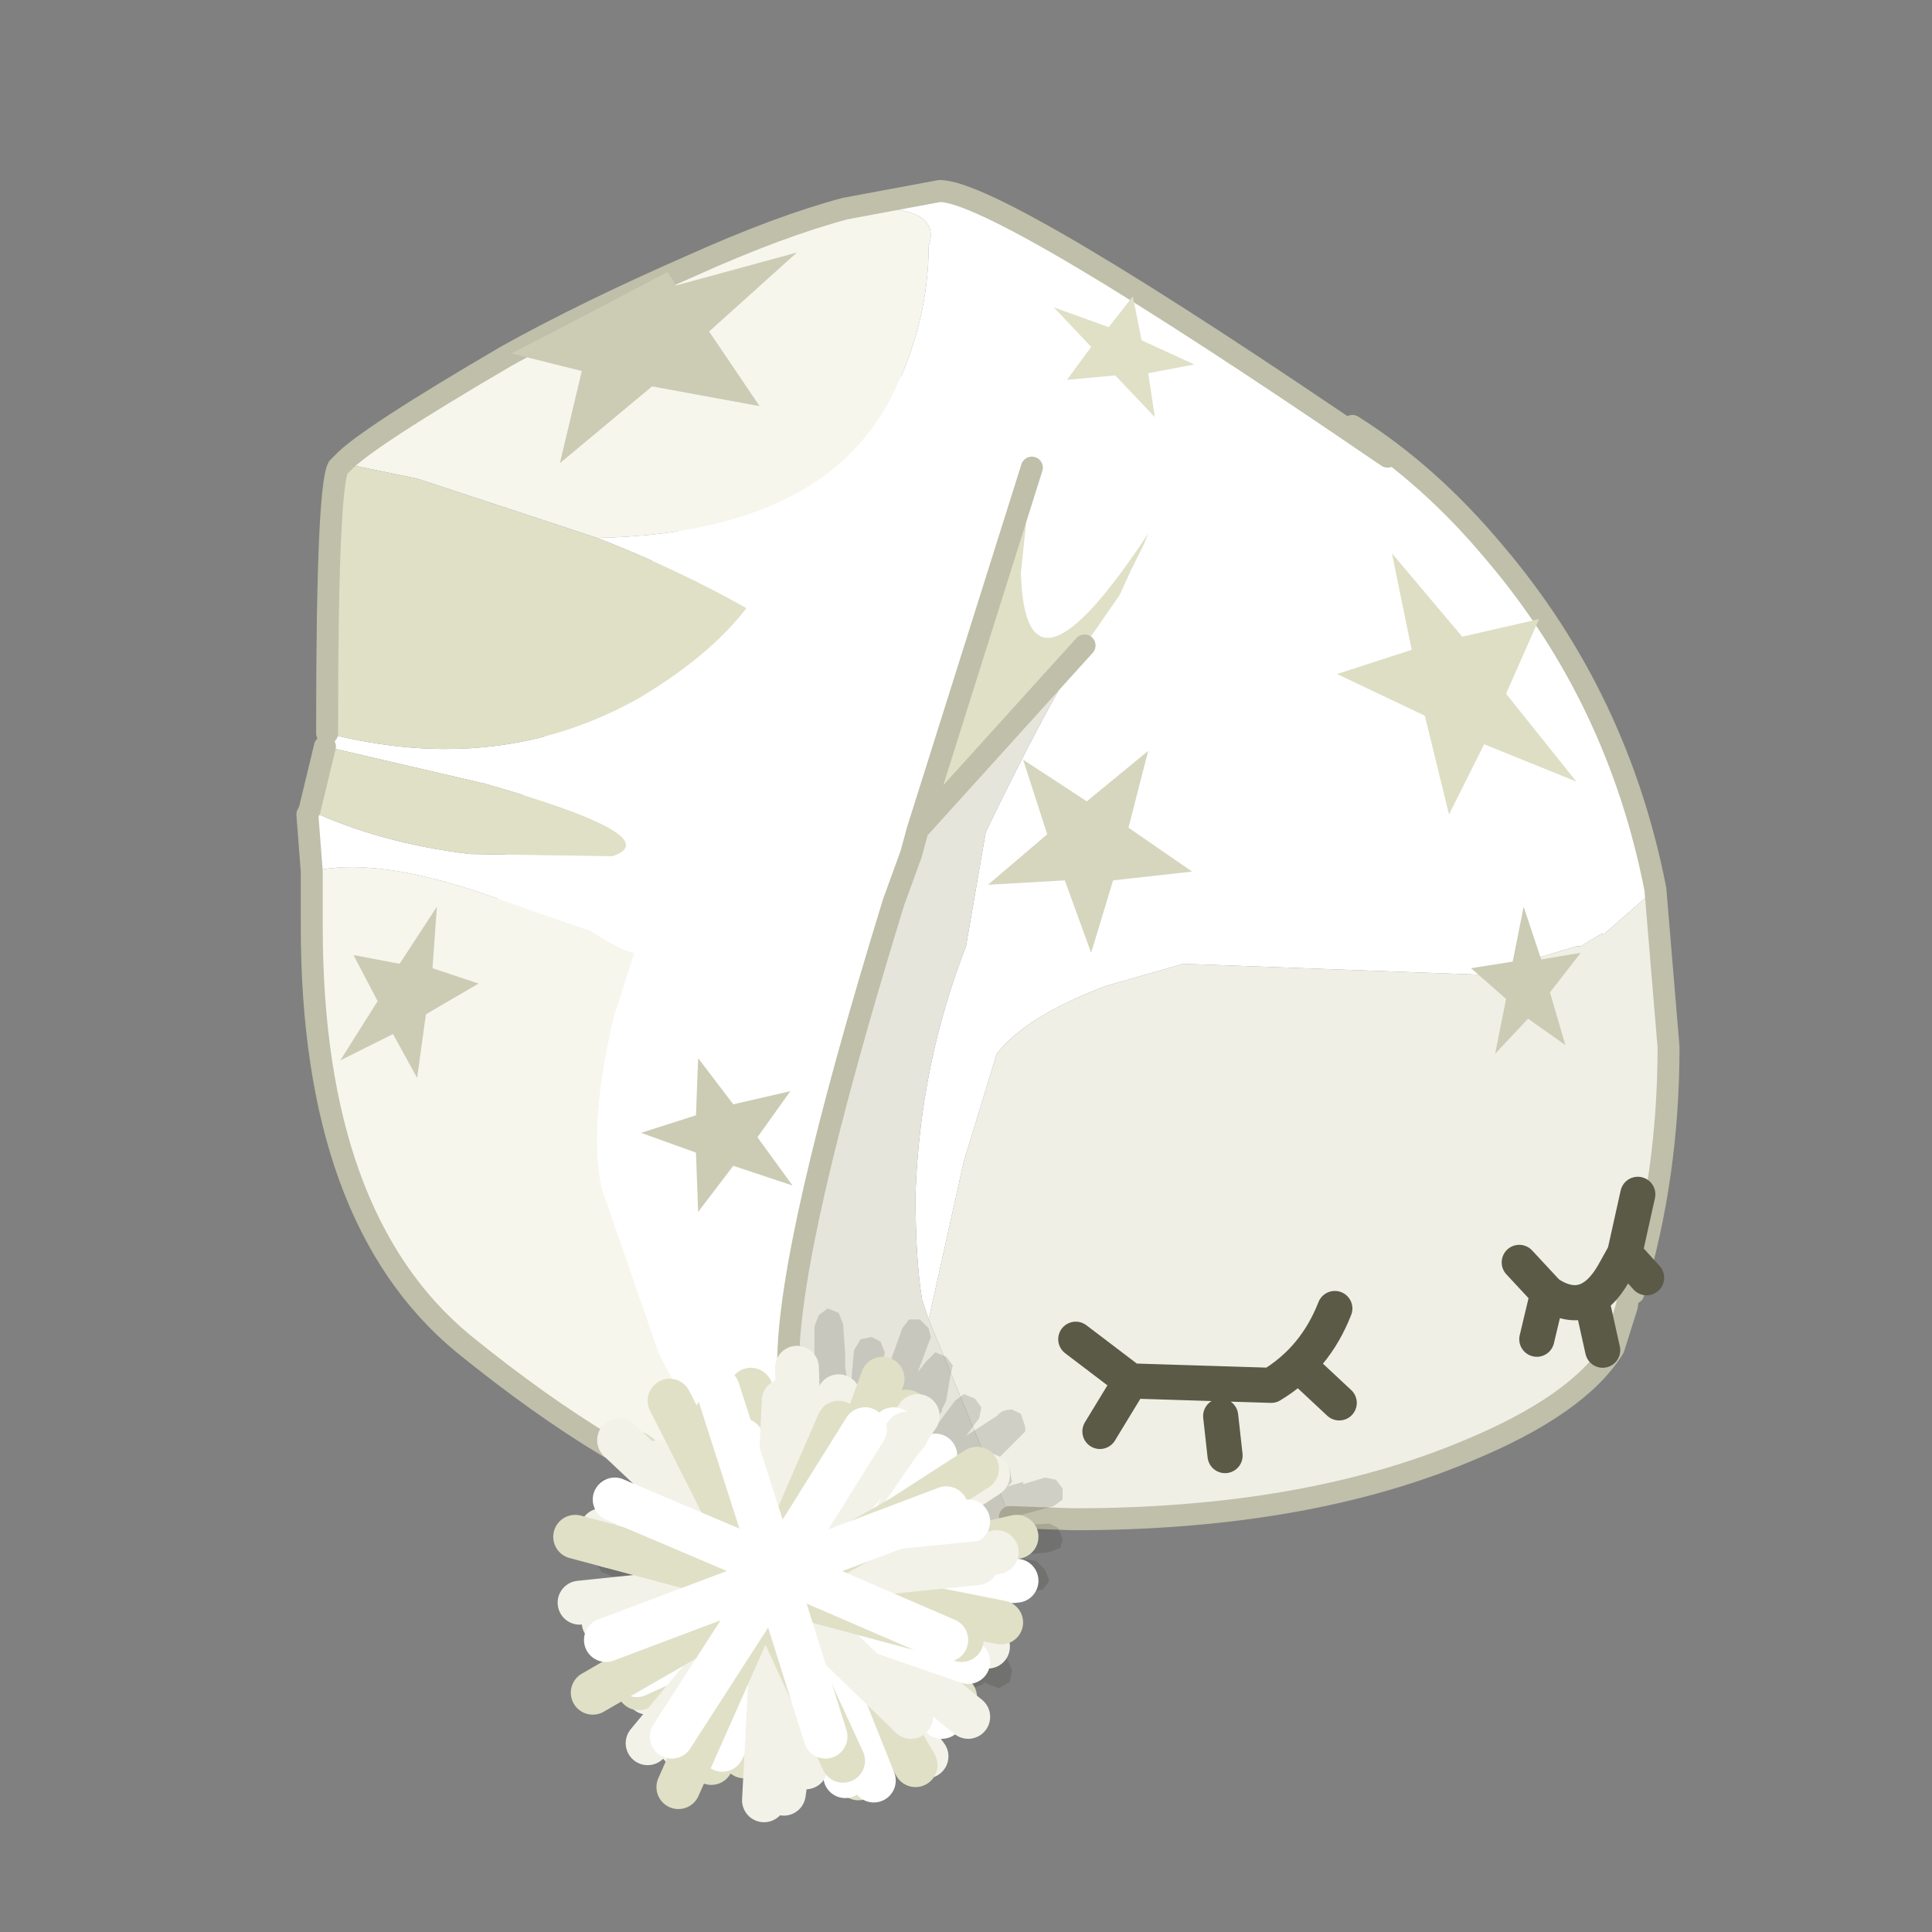 <?xml version="1.0" encoding="UTF-8" standalone="no"?>
<svg xmlns:xlink="http://www.w3.org/1999/xlink" height="440.0px" width="440.0px" xmlns="http://www.w3.org/2000/svg">
  <rect width="100%" height="100%" fill="#808080" stroke="none"/>
  <g transform="matrix(10.0, 0.0, 0.0, 10.0, 0.0, 0.0)">
    <use height="44.0" transform="matrix(1.0, 0.0, 0.0, 1.0, 0.0, 0.0)" width="44.0" xlink:href="#shape0"/>
  </g>
  <defs>
    <g id="shape0" transform="matrix(1.0, 0.0, 0.0, 1.0, 0.0, 0.0)">
      <path d="M44.0 44.0 L0.0 44.0 0.0 0.0 44.0 0.0 44.0 44.0" fill="#43adca" fill-opacity="0.0" fill-rule="evenodd" stroke="none"/>
      <path d="M21.15 30.05 L21.0 29.6 Q20.85 28.7 20.85 27.2 20.95 24.25 22.0 21.55 L22.45 18.95 Q23.7 16.35 24.7 14.7 L20.9 18.9 20.75 19.45 20.35 20.55 Q17.95 28.35 17.95 31.05 L18.4 32.95 18.65 33.9 19.55 34.2 20.05 34.35 16.25 33.4 15.5 33.05 Q13.45 32.2 12.55 31.2 L11.8 29.2 Q11.05 26.65 11.05 23.85 11.05 17.2 15.0 12.6 18.95 7.9 24.5 7.9 28.0 7.9 30.8 9.7 32.55 10.8 34.05 12.6 36.85 15.9 37.7 20.25 L36.5 21.3 36.5 21.25 36.0 21.55 35.9 21.55 33.75 22.2 26.95 21.95 25.2 22.45 Q23.35 23.15 22.7 24.0 L21.95 26.45 21.15 30.05" fill="#ffffff" fill-rule="evenodd" stroke="none"/>
      <path d="M21.15 30.05 L21.95 26.45 22.7 24.0 Q23.35 23.15 25.2 22.45 L26.95 21.95 33.75 22.2 35.9 21.55 36.0 21.55 36.5 21.25 36.5 21.3 37.7 20.25 38.0 23.85 Q38.0 26.8 37.2 29.45 L37.1 29.4 37.05 29.75 36.75 30.7 Q35.95 32.0 33.4 33.05 29.7 34.6 24.45 34.6 L23.0 34.55 21.15 30.05" fill="#f0efe6" fill-rule="evenodd" stroke="none"/>
      <path d="M20.05 34.35 L19.55 34.2 18.65 33.9 18.4 32.95 17.95 31.05 Q17.95 28.35 20.35 20.55 L20.75 19.45 20.9 18.9 24.7 14.7 Q23.7 16.35 22.45 18.95 L22.0 21.55 Q20.95 24.25 20.85 27.2 20.85 28.7 21.0 29.6 L21.15 30.05 23.0 34.55 23.05 34.7 20.05 34.35" fill="#e6e5dc" fill-rule="evenodd" stroke="none"/>
      <path d="M37.7 20.25 Q36.85 15.9 34.05 12.6 32.55 10.8 30.8 9.7 M16.25 33.4 L20.05 34.35 M37.7 20.25 L38.0 23.85 Q38.0 26.8 37.2 29.45 L37.1 29.4 37.05 29.75 36.75 30.7 Q35.95 32.0 33.4 33.05 29.7 34.6 24.45 34.6 L23.0 34.55" fill="none" stroke="#bfbfaa" stroke-linecap="round" stroke-linejoin="round" stroke-width="0.5"/>
      <path d="M36.3 29.85 L36.5 30.75 M37.0 28.55 L37.5 29.1 M35.25 29.45 L35.0 30.5" fill="none" stroke="#5a5a47" stroke-linecap="round" stroke-linejoin="round" stroke-width="0.8"/>
      <path d="M37.3 27.2 L37.0 28.55 36.75 29.0 Q36.15 30.05 35.25 29.45 L34.6 28.75" fill="none" stroke="#5a5a47" stroke-linecap="round" stroke-linejoin="round" stroke-width="0.8"/>
      <path d="M29.75 31.25 L30.5 31.95 M30.4 29.8 Q29.95 30.95 28.95 31.55 L25.75 31.45 25.05 32.6 M25.75 31.45 L24.5 30.5 M27.8 32.25 L27.9 33.15" fill="none" stroke="#5a5a47" stroke-linecap="round" stroke-linejoin="round" stroke-width="0.8"/>
      <path d="M35.05 14.1 L34.3 15.8 35.9 17.8 33.8 16.95 33.0 18.55 32.45 16.3 30.45 15.35 32.15 14.8 31.7 12.6 33.3 14.5 35.05 14.1" fill="#dedec5" fill-rule="evenodd" stroke="none"/>
      <path d="M23.3 17.3 L24.75 18.25 26.15 17.1 25.7 18.85 27.15 19.85 25.35 20.05 24.85 21.7 24.25 20.05 22.5 20.15 23.85 19.0 23.3 17.3" fill="#d6d6be" fill-rule="evenodd" stroke="none"/>
      <path d="M14.6 32.1 L14.5 31.85 14.55 31.65 Q14.65 31.5 14.8 31.5 L15.05 31.55 15.35 31.85 15.8 32.15 15.85 32.2 16.6 32.7 16.35 32.25 16.3 32.2 16.1 31.85 16.1 31.75 16.05 31.75 16.05 31.6 15.7 31.05 15.7 30.75 15.9 30.55 16.1 30.55 16.3 30.75 16.65 31.4 16.75 31.5 16.75 31.6 17.25 32.2 17.2 32.15 17.2 32.1 17.15 32.05 17.15 32.0 16.95 31.3 16.9 31.25 16.75 30.7 16.75 30.45 16.95 30.3 17.25 30.3 17.4 30.5 17.6 31.1 17.9 31.95 17.9 32.0 17.9 32.05 17.55 30.7 Q17.5 30.55 17.6 30.45 L17.8 30.3 18.0 30.35 18.2 30.55 18.45 31.45 18.55 30.9 18.55 30.2 18.65 29.95 18.85 29.8 19.1 29.9 19.2 30.15 19.25 30.85 19.25 31.0 19.25 31.15 19.35 31.75 19.4 31.35 19.4 31.3 19.45 30.75 19.6 30.5 19.85 30.45 20.05 30.55 20.15 30.8 20.05 31.4 20.05 31.6 20.1 31.55 20.1 31.5 20.55 30.25 20.7 30.05 20.95 30.05 21.15 30.25 21.2 30.45 20.9 31.25 21.1 31.0 21.3 30.8 21.55 30.9 21.7 31.1 21.65 31.3 21.55 31.9 21.45 32.1 21.45 32.15 20.45 33.5 20.35 33.7 20.45 33.65 21.75 31.9 21.95 31.75 22.2 31.85 22.35 32.05 22.3 32.3 22.0 32.7 22.7 32.25 22.75 32.2 Q22.85 32.1 23.05 32.1 L23.15 32.15 23.25 32.2 23.35 32.5 23.35 32.6 23.25 32.7 22.6 33.35 22.8 33.35 Q22.95 33.35 23.0 33.5 L23.05 33.75 22.95 33.85 23.3 33.75 23.3 33.8 23.8 33.65 24.05 33.7 24.2 33.9 24.2 34.15 24.0 34.3 23.45 34.45 23.25 34.5 22.05 34.8 23.9 34.7 24.1 34.8 24.2 35.05 24.15 35.25 23.9 35.35 22.9 35.45 23.6 35.55 23.8 35.75 23.9 36.0 23.75 36.2 23.45 36.25 23.25 36.15 22.7 36.0 21.35 35.55 21.6 35.7 22.4 35.95 22.6 36.1 22.65 36.35 22.6 36.4 22.9 36.55 23.05 36.7 23.1 36.95 22.95 37.15 22.65 37.15 21.95 36.95 22.6 37.6 22.65 37.6 22.95 37.8 23.05 38.05 23.0 38.3 22.75 38.45 22.5 38.35 22.4 38.3 22.4 38.35 22.15 38.45 21.9 38.35 21.1 37.5 22.05 38.75 22.1 39.05 21.95 39.25 21.75 39.3 21.5 39.2 20.45 37.8 20.1 37.3 20.9 39.3 20.9 39.5 20.7 39.75 20.45 39.7 20.3 39.6 20.25 39.65 20.0 39.8 19.75 39.75 19.6 39.5 19.6 39.05 19.4 38.6 19.35 38.55 19.35 39.3 19.3 39.5 19.05 39.6 18.9 39.6 18.85 39.9 18.75 40.1 18.5 40.15 18.45 40.15 18.35 40.3 18.1 40.35 17.85 40.25 17.75 40.05 17.8 39.3 17.6 39.3 17.4 39.15 17.4 39.1 17.3 39.3 17.05 39.5 16.8 39.45 16.75 39.4 16.55 39.8 16.35 40.0 16.1 39.95 15.9 39.8 15.9 39.5 16.15 39.0 16.1 38.95 16.05 38.9 15.95 38.75 15.95 38.65 15.75 38.9 15.5 39.0 15.25 38.95 15.15 38.7 15.25 38.45 16.05 37.45 15.55 37.7 15.4 37.75 15.35 37.75 15.3 37.75 15.1 37.6 15.05 37.4 14.35 37.8 14.1 37.8 13.85 37.65 13.85 37.4 14.05 37.15 14.95 36.7 15.0 36.65 15.05 36.65 15.85 36.2 14.7 36.65 14.4 36.6 14.25 36.4 14.25 36.2 14.2 36.2 14.1 36.0 14.1 35.9 13.95 35.9 13.7 35.8 13.55 35.55 13.65 35.35 13.85 35.2 16.2 34.95 14.9 34.6 14.85 34.6 14.55 34.5 14.3 34.45 14.15 34.4 13.8 34.3 13.6 34.15 13.55 33.9 13.7 33.7 13.95 33.65 14.4 33.75 16.35 34.2 14.6 33.45 14.4 33.25 14.4 33.0 14.6 32.8 14.85 32.8 15.85 33.25 14.6 32.1" fill="#262614" fill-opacity="0.153" fill-rule="evenodd" stroke="none"/>
      <path d="M19.25 4.75 Q21.5 4.6 21.15 5.6 21.15 7.35 20.3 9.05 18.7 12.15 13.6 12.25 L9.5 10.9 7.8 10.55 Q8.3 10.0 11.55 8.1 13.35 7.1 15.75 6.05 17.75 5.15 19.25 4.75 M7.1 19.85 Q8.5 19.5 11.0 20.35 L13.45 21.2 Q14.15 21.65 14.45 21.7 L14.0 23.1 Q13.4 25.55 13.7 27.05 L15.0 30.8 Q16.7 34.3 18.4 32.95 L18.65 33.9 19.0 35.25 Q18.05 34.75 16.7 34.3 14.0 33.4 10.55 30.6 7.1 27.75 7.1 21.1 L7.1 19.85" fill="#f7f6ed" fill-rule="evenodd" stroke="none"/>
      <path d="M25.5 13.55 L25.75 13.0 26.05 12.4 26.15 12.15 Q23.35 16.4 23.25 13.05 L23.5 10.65 20.9 18.9 20.75 19.45 20.35 20.55 Q17.95 28.35 17.95 31.05 L18.4 32.95 Q16.7 34.3 15.0 30.8 L13.7 27.05 Q13.4 25.55 14.0 23.1 L14.45 21.7 Q14.15 21.65 13.45 21.2 L11.0 20.35 Q8.5 19.5 7.1 19.85 L7.0 18.55 7.05 18.45 Q8.65 19.2 10.7 19.45 L13.95 19.5 Q15.25 19.05 11.05 17.85 L7.4 17.0 7.45 16.7 Q11.35 17.7 14.55 15.9 16.15 14.95 17.0 13.85 15.4 12.95 13.6 12.25 18.7 12.15 20.3 9.05 21.15 7.35 21.15 5.6 21.5 4.6 19.25 4.75 L21.4 4.35 Q22.75 4.35 31.6 10.4 29.75 10.4 28.5 11.2 L25.5 13.55" fill="#ffffff" fill-rule="evenodd" stroke="none"/>
      <path d="M23.5 10.65 L23.25 13.05 Q23.35 16.4 26.15 12.15 L26.05 12.4 25.75 13.0 25.5 13.55 25.05 14.2 24.7 14.7 20.9 18.9 23.5 10.65 M13.6 12.25 Q15.4 12.95 17.0 13.85 16.15 14.95 14.55 15.9 11.35 17.7 7.45 16.7 L7.45 16.55 Q7.45 11.15 7.7 10.65 L7.8 10.55 9.5 10.9 13.6 12.25 M7.4 17.0 L11.05 17.85 Q15.25 19.05 13.95 19.5 L10.7 19.45 Q8.65 19.2 7.05 18.45 L7.4 17.0" fill="#e0e0c7" fill-rule="evenodd" stroke="none"/>
      <path d="M31.6 10.4 Q22.75 4.35 21.4 4.35 L19.25 4.75 M7.05 18.45 L7.0 18.55 7.1 19.85 M18.4 32.95 L17.95 31.05 Q17.95 28.35 20.35 20.55 L20.75 19.45 20.9 18.9 23.5 10.65 M24.7 14.7 L20.9 18.9 M7.8 10.55 Q8.3 10.0 11.55 8.1 13.35 7.1 15.75 6.05 17.75 5.15 19.25 4.75 M7.45 16.7 L7.45 16.55 Q7.45 11.15 7.7 10.65 L7.8 10.55 M18.4 32.95 L18.65 33.9 19.0 35.25 Q18.05 34.75 16.7 34.3 14.0 33.4 10.55 30.6 7.1 27.75 7.1 21.1 L7.1 19.85 M7.05 18.45 L7.4 17.0" fill="none" stroke="#bfbfaa" stroke-linecap="round" stroke-linejoin="round" stroke-width="0.5"/>
      <path d="M18.35 36.3 L18.4 36.25 18.35 36.25 18.35 36.3 18.5 36.4 18.5 36.3 18.4 36.25 18.55 36.2 19.1 31.8 M18.5 36.3 L18.55 36.2 22.5 33.6 M13.7 34.85 L18.35 36.25 15.65 32.55 M14.75 38.55 L18.35 36.3 M18.5 36.4 L21.1 40.0 M17.85 40.85 L18.5 36.4 M18.5 36.3 L22.5 37.5" fill="none" stroke="#f3f2e9" stroke-linecap="round" stroke-linejoin="round" stroke-width="1.0"/>
      <path d="M18.4 36.25 L18.45 36.15 18.35 36.05 18.3 36.1 18.4 36.25 19.55 40.5 M17.1 31.65 L18.3 36.05 18.35 36.05 18.55 36.05 20.65 32.15 M18.3 36.05 L18.3 36.1 14.2 36.95 M18.45 36.15 L18.55 36.05 23.15 35.0 M18.45 36.15 L21.75 38.65 M16.2 40.15 L18.4 36.25 M14.5 33.1 L18.3 36.05" fill="none" stroke="#e0e0c7" stroke-linecap="round" stroke-linejoin="round" stroke-width="1.0"/>
      <path d="M18.75 36.3 L18.75 36.35 18.75 36.3 18.95 36.35 21.3 33.15 M18.75 36.3 L18.85 36.4 18.95 36.35 23.15 36.0 M18.75 36.35 L18.75 36.5 18.85 36.4 21.45 39.1 M16.3 39.75 L18.75 36.5 19.25 40.45 M15.7 33.15 L18.75 36.3 18.2 32.2 M14.9 36.6 L18.75 36.35" fill="none" stroke="#ffffff" stroke-linecap="round" stroke-linejoin="round" stroke-width="1.0"/>
      <path d="M18.3 36.05 L18.3 36.0 18.25 36.0 18.3 36.05 18.4 36.15 22.7 35.35 M18.25 36.0 L18.15 36.15 18.3 36.1 18.3 36.05 M18.3 36.1 L18.4 36.15 22.05 39.1 M15.0 33.3 L18.25 36.0 M18.15 31.15 L18.3 36.0 20.9 32.25 M18.3 36.1 L18.35 40.25 M13.75 36.95 L18.15 36.15 15.5 39.75" fill="none" stroke="#f3f2e9" stroke-linecap="round" stroke-linejoin="round" stroke-width="1.0"/>
      <path d="M18.4 36.05 L18.45 35.95 18.4 35.9 18.25 36.05 18.4 36.05 18.5 36.1 18.45 35.95 18.45 35.9 18.4 35.9 16.3 32.25 M18.25 36.05 L14.55 38.45 M13.85 35.2 L18.25 36.05 M22.8 36.95 L18.5 36.1 20.85 40.2 M18.4 36.05 L16.95 40.0 M20.1 31.4 L18.45 35.9 22.25 33.45" fill="none" stroke="#e0e0c7" stroke-linecap="round" stroke-linejoin="round" stroke-width="1.0"/>
      <path d="M18.3 36.35 L18.25 36.35 18.3 36.4 18.3 36.35 20.35 32.55 M18.3 36.4 L18.25 36.5 18.3 36.55 18.3 36.4 M18.25 36.35 L18.15 36.5 18.25 36.5 16.45 39.85 M18.15 36.5 L14.5 38.15 M14.3 35.15 L18.15 36.5 M22.05 37.85 L18.3 36.55 19.9 40.55 M16.9 32.8 L18.25 36.35 M18.3 36.35 L22.05 34.65" fill="none" stroke="#ffffff" stroke-linecap="round" stroke-linejoin="round" stroke-width="1.0"/>
      <path d="M17.65 36.2 L17.7 36.15 17.6 36.15 17.65 36.2 17.4 41.0 M17.6 36.15 L17.55 36.05 13.2 36.5 M17.7 36.15 L17.8 36.05 17.65 36.05 17.6 36.15 M17.65 36.05 L17.55 36.05 14.1 32.8 M17.65 36.2 L14.75 39.7 M20.75 39.1 L17.7 36.15 M17.8 36.05 L20.65 32.65 M22.25 35.6 L17.8 36.05 M17.65 36.05 L17.85 31.9" fill="none" stroke="#f3f2e9" stroke-linecap="round" stroke-linejoin="round" stroke-width="1.0"/>
      <path d="M17.4 36.3 L17.45 36.3 17.6 36.2 17.45 36.2 17.4 36.3 17.4 36.15 13.1 35.0 M13.5 38.55 L17.4 36.3 17.45 36.3 19.2 40.1 M17.45 36.2 L17.4 36.15 15.25 31.9 M17.45 36.2 L19.1 32.4 M21.9 37.35 L17.6 36.2 21.45 34.05 M15.45 40.7 L17.4 36.3 Z" fill="none" stroke="#e0e0c7" stroke-linecap="round" stroke-linejoin="round" stroke-width="1.0"/>
      <path d="M17.65 35.9 L17.65 35.85 17.65 35.9 17.85 35.75 17.7 35.75 17.65 35.85 17.65 35.7 14.0 34.15 M17.7 35.75 L17.65 35.7 16.35 31.65 M17.7 35.75 L19.7 32.55 M21.55 37.35 L17.85 35.75 21.55 34.35 M15.3 39.55 L17.65 35.9 13.8 37.35 M18.8 39.55 L17.65 35.9 Z" fill="none" stroke="#ffffff" stroke-linecap="round" stroke-linejoin="round" stroke-width="1.0"/>
      <path d="M18.05 27.0 L16.7 26.55 15.9 27.6 15.85 26.25 14.6 25.8 15.85 25.4 15.9 24.1 16.7 25.15 18.0 24.85 17.25 25.9 18.05 27.0" fill="#ccccb5" fill-rule="evenodd" stroke="none"/>
      <path d="M26.3 9.5 L25.4 8.55 24.3 8.65 24.85 7.9 24.0 7.0 25.25 7.45 25.8 6.75 26.0 7.75 27.2 8.3 26.15 8.5 26.3 9.5" fill="#e0e0c7" fill-rule="evenodd" stroke="none"/>
      <path d="M35.3 22.6 L35.65 23.8 34.8 23.2 34.05 24.0 34.3 22.75 33.5 22.05 34.45 21.9 34.7 20.65 35.1 21.85 36.0 21.7 35.3 22.6" fill="#ccccb5" fill-rule="evenodd" stroke="none"/>
      <path d="M9.7 23.1 L9.5 24.55 8.95 23.55 7.75 24.15 8.6 22.8 8.05 21.75 9.1 21.95 9.95 20.65 9.85 22.05 10.9 22.4 9.7 23.1" fill="#ccccb5" fill-rule="evenodd" stroke="none"/>
      <path d="M15.2 6.2 L15.4 6.5 18.15 5.75 16.15 7.55 17.3 9.25 14.85 8.8 12.75 10.55 13.25 8.45 11.65 8.05 13.0 7.35 15.0 6.3 15.2 6.2" fill="#ccccb5" fill-rule="evenodd" stroke="none"/>
    </g>
  </defs>
</svg>
